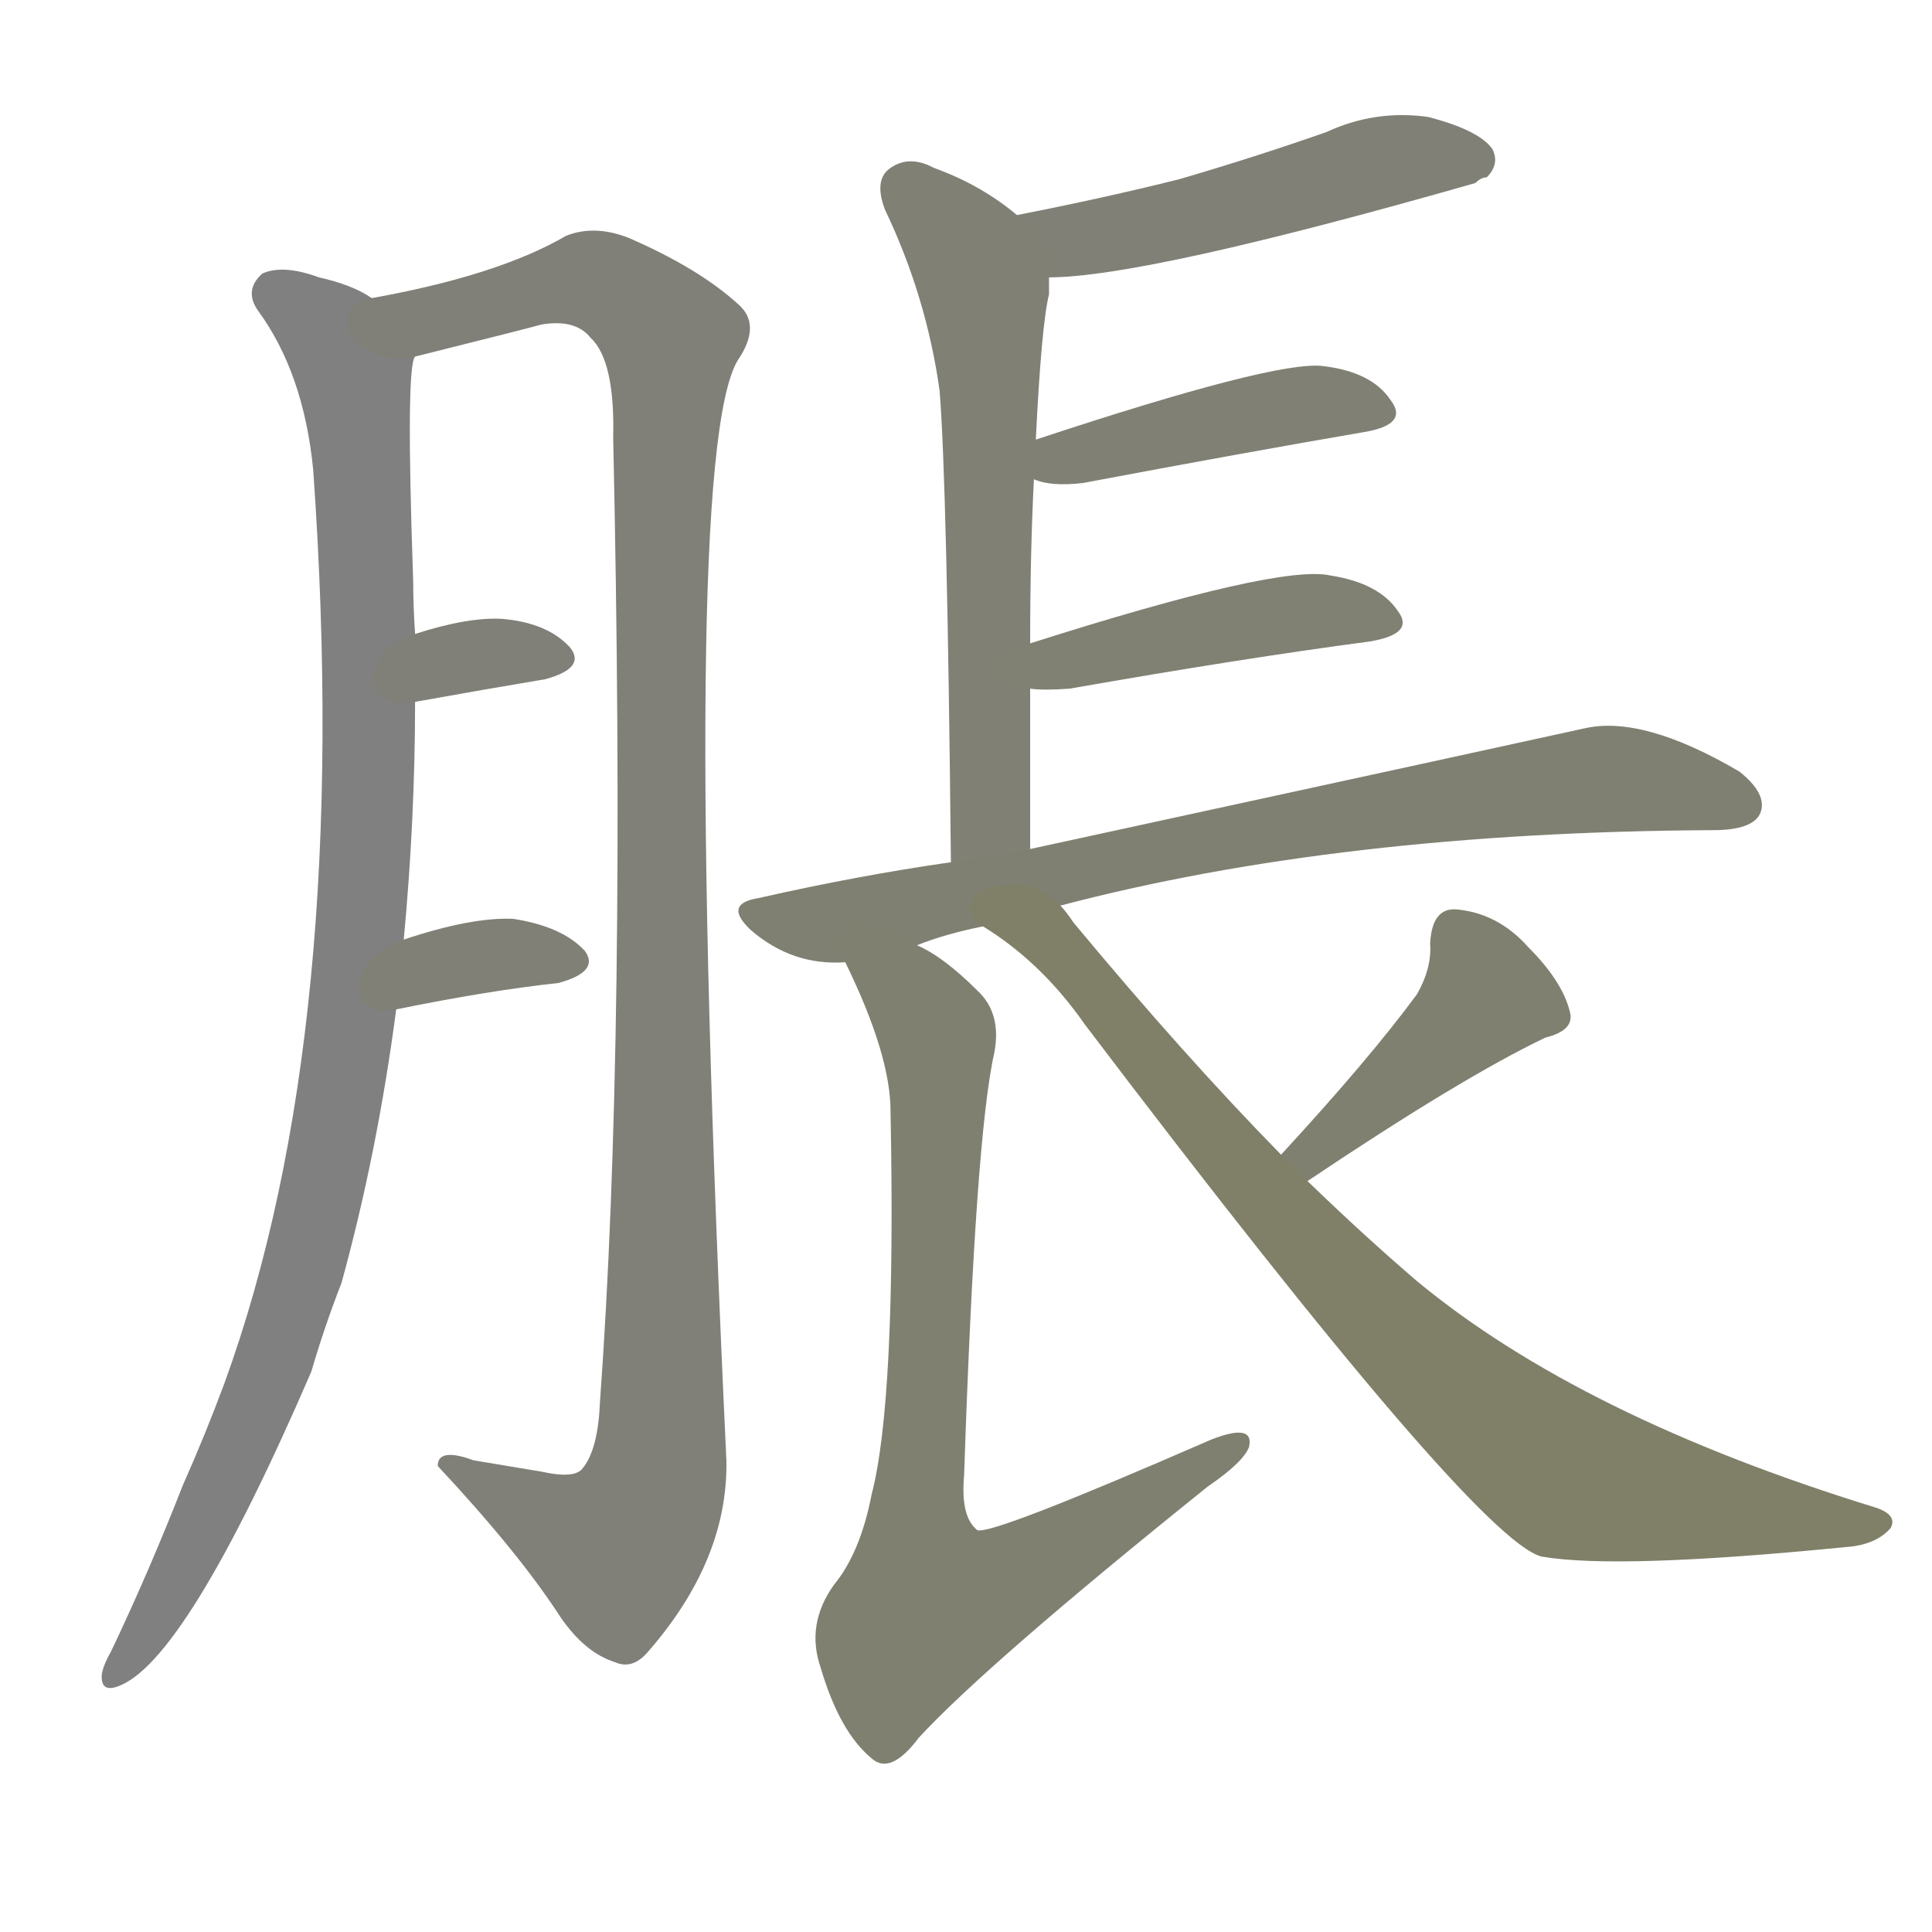 <svg version="1.1" viewBox="0 0 1024 1024" xmlns="http://www.w3.org/2000/svg">
  
  <g transform="scale(1, -1) translate(0, -900)">
    <style type="text/css">
        .stroke1 {fill: #808080;}
        .stroke2 {fill: #808079;}
        .stroke3 {fill: #808078;}
        .stroke4 {fill: #808077;}
        .stroke5 {fill: #808076;}
        .stroke6 {fill: #808075;}
        .stroke7 {fill: #808074;}
        .stroke8 {fill: #808073;}
        .stroke9 {fill: #808072;}
        .stroke10 {fill: #808071;}
        .stroke11 {fill: #808070;}
        .stroke12 {fill: #808069;}
        .stroke13 {fill: #808068;}
        .stroke14 {fill: #808067;}
        .stroke15 {fill: #808066;}
        .stroke16 {fill: #808065;}
        .stroke17 {fill: #808064;}
        .stroke18 {fill: #808063;}
        .stroke19 {fill: #808062;}
        .stroke20 {fill: #808061;}
        text {
            font-family: Helvetica;
            font-size: 50px;
            fill: #808060;
            paint-order: stroke;
            stroke: #000000;
            stroke-width: 4px;
            stroke-linecap: butt;
            stroke-linejoin: miter;
            font-weight: 800;
        }
    </style>

    <path d="M 214 402 Q 220 466 220 528 L 220 564 Q 219 579 219 592 Q 215 706 220 711 C 222 731 222 731 197 742 Q 187 749 169 753 Q 150 760 139 755 Q 129 746 137 735 Q 161 702 166 651 Q 187 354 119 167 Q 109 140 97 113 Q 79 67 59 25 Q 55 18 54 13 Q 53 3 62 6 Q 98 18 165 173 Q 172 197 181 220 Q 200 289 210 365 L 214 402 Z" class="stroke1"/>
    <path d="M 220 711 Q 280 726 287 728 Q 305 731 313 721 Q 326 709 325 668 Q 332 349 318 157 Q 317 132 309 122 Q 305 116 287 120 L 251 126 Q 232 133 232 123 Q 275 77 297 43 Q 310 24 326 19 Q 335 15 343 24 Q 386 73 385 126 Q 360 657 391 709 Q 404 728 391 739 Q 370 758 333 774 Q 315 781 300 775 Q 264 754 197 742 C 168 736 191 704 220 711 Z" class="stroke2"/>
    <path d="M 220 528 Q 259 535 289 540 Q 311 546 302 557 Q 290 570 266 572 Q 248 573 220 564 C 191 555 190 523 220 528 Z" class="stroke3"/>
    <path d="M 210 365 Q 259 375 296 379 Q 318 385 310 396 Q 298 409 272 413 Q 250 414 214 402 C 185 393 181 359 210 365 Z" class="stroke4"/>
    <path d="M 556 753 Q 607 753 782 803 Q 785 806 788 806 Q 795 813 791 821 Q 784 831 757 838 Q 729 842 703 830 Q 666 817 625 805 Q 585 795 539 786 C 510 780 526 752 556 753 Z" class="stroke5"/>
    <path d="M 546 450 Q 546 496 546 535 L 546 559 Q 546 607 548 646 L 549 667 Q 552 728 556 744 Q 556 748 556 753 C 557 772 557 772 539 786 Q 520 802 495 811 Q 482 818 472 811 Q 463 805 469 789 Q 491 743 498 693 Q 502 644 504 443 C 504 413 546 420 546 450 Z" class="stroke6"/>
    <path d="M 548 646 Q 557 642 574 644 Q 659 660 723 671 Q 747 675 737 688 Q 727 703 701 706 Q 676 709 549 667 C 521 658 519 655 548 646 Z" class="stroke7"/>
    <path d="M 546 535 Q 553 534 567 535 Q 658 551 726 560 Q 750 564 741 576 Q 731 591 705 595 Q 678 601 546 559 C 517 550 516 537 546 535 Z" class="stroke8"/>
    <path d="M 562 420 Q 710 459 908 460 Q 929 460 933 469 Q 937 479 922 491 Q 871 521 840 514 Q 813 508 546 450 L 504 443 Q 455 436 402 424 Q 383 421 398 407 Q 420 388 448 390 L 486 399 Q 501 405 521 409 L 562 420 Z" class="stroke9"/>
    <path d="M 448 390 Q 472 341 472 311 Q 475 158 462 108 Q 456 77 442 60 Q 427 39 435 16 Q 445 -18 462 -32 Q 472 -41 487 -21 Q 523 18 640 112 Q 659 125 662 133 Q 665 146 642 137 Q 525 86 518 89 Q 509 96 511 118 Q 517 298 527 342 Q 531 363 518 375 Q 500 393 486 399 C 460 415 435 417 448 390 Z" class="stroke10"/>
    <path d="M 693 274 Q 775 329 819 350 Q 835 354 832 364 Q 828 380 810 398 Q 794 416 772 418 Q 759 419 758 400 Q 759 387 751 373 Q 726 339 679 288 C 659 266 668 257 693 274 Z" class="stroke11"/>
    <path d="M 679 288 Q 628 340 569 411 Q 565 417 562 420 C 543 443 496 426 521 409 Q 552 390 575 357 Q 782 84 817 75 Q 857 68 978 80 Q 994 81 1002 90 Q 1006 97 994 101 Q 838 149 751 221 Q 723 245 693 274 L 679 288 Z" class="stroke12"/>
    
    
    
    
    
    
    
    
    
    
    
    </g>
</svg>